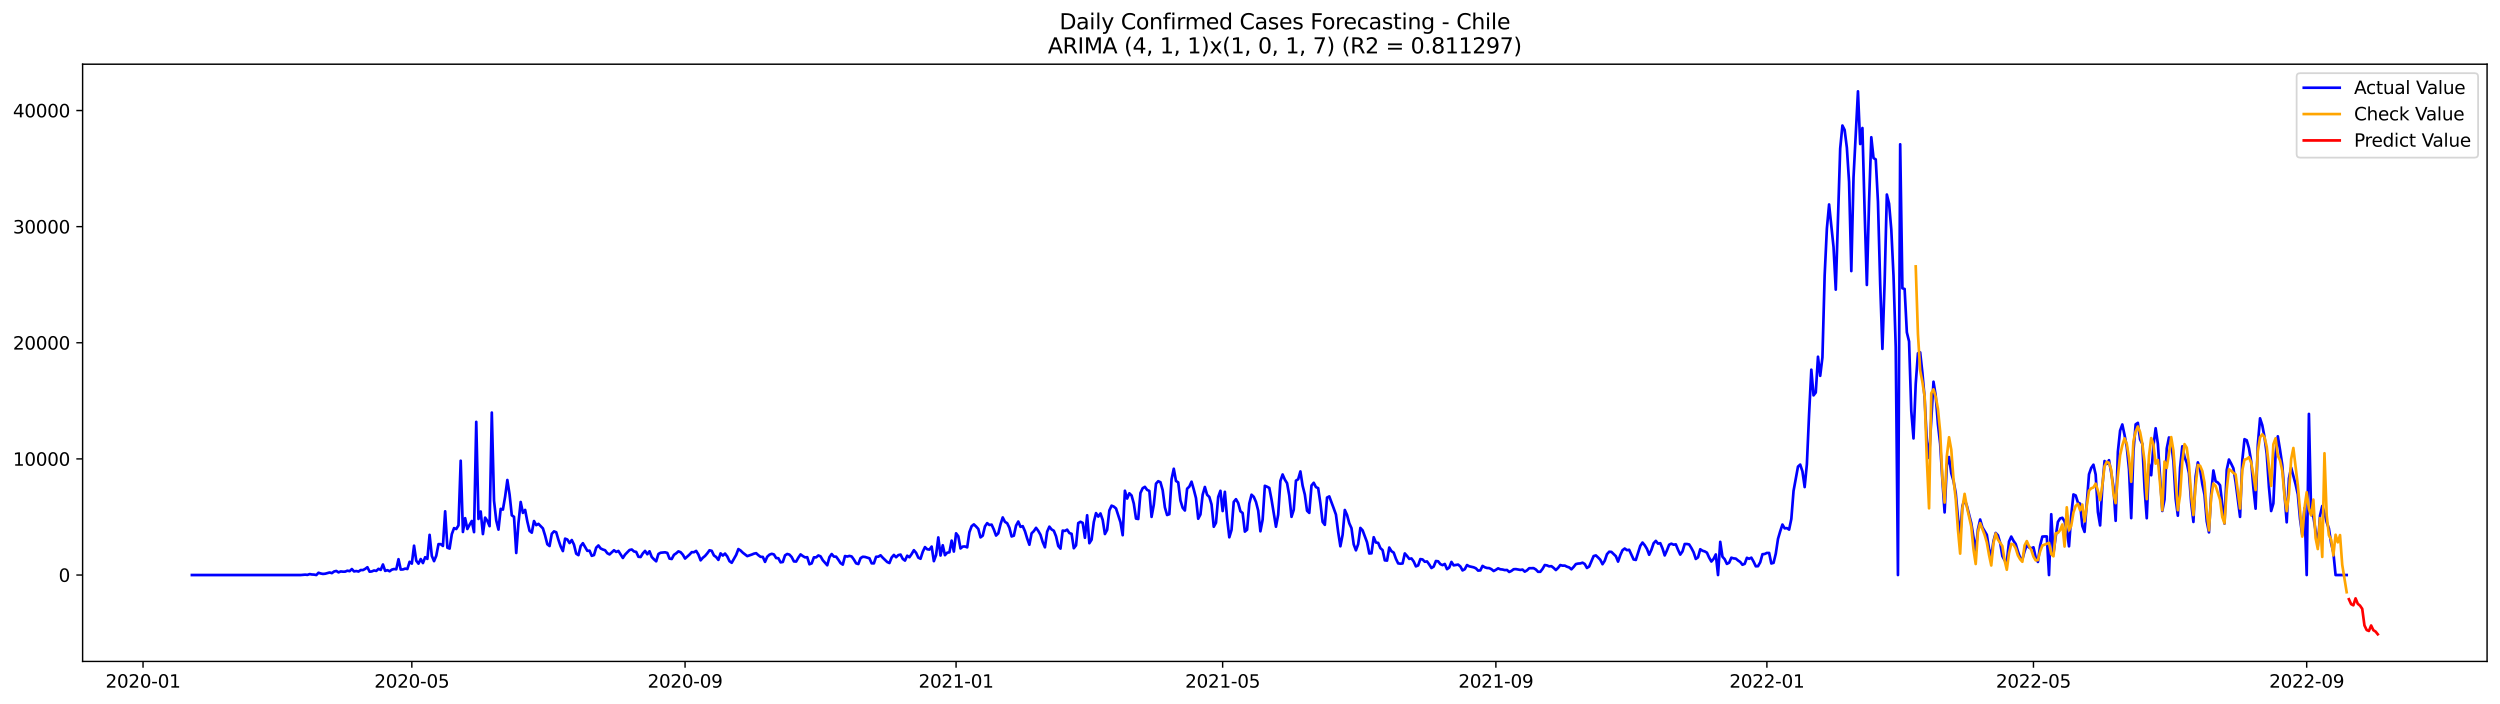 <?xml version="1.0" encoding="utf-8" standalone="no"?>
<!DOCTYPE svg PUBLIC "-//W3C//DTD SVG 1.1//EN"
  "http://www.w3.org/Graphics/SVG/1.1/DTD/svg11.dtd">
<svg xmlns:xlink="http://www.w3.org/1999/xlink" width="1392.412pt" height="392.274pt" viewBox="0 0 1392.412 392.274" xmlns="http://www.w3.org/2000/svg" version="1.1">
 <defs>
  <style type="text/css">*{stroke-linejoin: round; stroke-linecap: butt}</style>
 </defs>
 <g id="figure_1">
  <g id="patch_1">
   <path d="M 0 392.274 
L 1392.412 392.274 
L 1392.412 0 
L 0 0 
z
" style="fill: #ffffff"/>
  </g>
  <g id="axes_1">
   <g id="patch_2">
    <path d="M 46.013 368.396 
L 1385.213 368.396 
L 1385.213 35.755 
L 46.013 35.755 
z
" style="fill: #ffffff"/>
   </g>
   <g id="matplotlib.axis_1">
    <g id="xtick_1">
     <g id="line2d_1">
      <defs>
       <path id="mefc556d047" d="M 0 0 
L 0 3.5 
" style="stroke: #000000; stroke-width: 0.8"/>
      </defs>
      <g>
       <use xlink:href="#mefc556d047" x="79.666" y="368.396" style="stroke: #000000; stroke-width: 0.8"/>
      </g>
     </g>
     <g id="text_1">
      <!-- 2020-01 -->
      <g transform="translate(58.774 382.994)scale(0.1 -0.1)">
       <defs>
        <path id="DejaVuSans-32" d="M 1228 531 
L 3431 531 
L 3431 0 
L 469 0 
L 469 531 
Q 828 903 1448 1529 
Q 2069 2156 2228 2338 
Q 2531 2678 2651 2914 
Q 2772 3150 2772 3378 
Q 2772 3750 2511 3984 
Q 2250 4219 1831 4219 
Q 1534 4219 1204 4116 
Q 875 4013 500 3803 
L 500 4441 
Q 881 4594 1212 4672 
Q 1544 4750 1819 4750 
Q 2544 4750 2975 4387 
Q 3406 4025 3406 3419 
Q 3406 3131 3298 2873 
Q 3191 2616 2906 2266 
Q 2828 2175 2409 1742 
Q 1991 1309 1228 531 
z
" transform="scale(0.016)"/>
        <path id="DejaVuSans-30" d="M 2034 4250 
Q 1547 4250 1301 3770 
Q 1056 3291 1056 2328 
Q 1056 1369 1301 889 
Q 1547 409 2034 409 
Q 2525 409 2770 889 
Q 3016 1369 3016 2328 
Q 3016 3291 2770 3770 
Q 2525 4250 2034 4250 
z
M 2034 4750 
Q 2819 4750 3233 4129 
Q 3647 3509 3647 2328 
Q 3647 1150 3233 529 
Q 2819 -91 2034 -91 
Q 1250 -91 836 529 
Q 422 1150 422 2328 
Q 422 3509 836 4129 
Q 1250 4750 2034 4750 
z
" transform="scale(0.016)"/>
        <path id="DejaVuSans-2d" d="M 313 2009 
L 1997 2009 
L 1997 1497 
L 313 1497 
L 313 2009 
z
" transform="scale(0.016)"/>
        <path id="DejaVuSans-31" d="M 794 531 
L 1825 531 
L 1825 4091 
L 703 3866 
L 703 4441 
L 1819 4666 
L 2450 4666 
L 2450 531 
L 3481 531 
L 3481 0 
L 794 0 
L 794 531 
z
" transform="scale(0.016)"/>
       </defs>
       <use xlink:href="#DejaVuSans-32"/>
       <use xlink:href="#DejaVuSans-30" x="63.623"/>
       <use xlink:href="#DejaVuSans-32" x="127.246"/>
       <use xlink:href="#DejaVuSans-30" x="190.869"/>
       <use xlink:href="#DejaVuSans-2d" x="254.492"/>
       <use xlink:href="#DejaVuSans-30" x="290.576"/>
       <use xlink:href="#DejaVuSans-31" x="354.199"/>
      </g>
     </g>
    </g>
    <g id="xtick_2">
     <g id="line2d_2">
      <g>
       <use xlink:href="#mefc556d047" x="229.373" y="368.396" style="stroke: #000000; stroke-width: 0.8"/>
      </g>
     </g>
     <g id="text_2">
      <!-- 2020-05 -->
      <g transform="translate(208.482 382.994)scale(0.1 -0.1)">
       <defs>
        <path id="DejaVuSans-35" d="M 691 4666 
L 3169 4666 
L 3169 4134 
L 1269 4134 
L 1269 2991 
Q 1406 3038 1543 3061 
Q 1681 3084 1819 3084 
Q 2600 3084 3056 2656 
Q 3513 2228 3513 1497 
Q 3513 744 3044 326 
Q 2575 -91 1722 -91 
Q 1428 -91 1123 -41 
Q 819 9 494 109 
L 494 744 
Q 775 591 1075 516 
Q 1375 441 1709 441 
Q 2250 441 2565 725 
Q 2881 1009 2881 1497 
Q 2881 1984 2565 2268 
Q 2250 2553 1709 2553 
Q 1456 2553 1204 2497 
Q 953 2441 691 2322 
L 691 4666 
z
" transform="scale(0.016)"/>
       </defs>
       <use xlink:href="#DejaVuSans-32"/>
       <use xlink:href="#DejaVuSans-30" x="63.623"/>
       <use xlink:href="#DejaVuSans-32" x="127.246"/>
       <use xlink:href="#DejaVuSans-30" x="190.869"/>
       <use xlink:href="#DejaVuSans-2d" x="254.492"/>
       <use xlink:href="#DejaVuSans-30" x="290.576"/>
       <use xlink:href="#DejaVuSans-35" x="354.199"/>
      </g>
     </g>
    </g>
    <g id="xtick_3">
     <g id="line2d_3">
      <g>
       <use xlink:href="#mefc556d047" x="381.555" y="368.396" style="stroke: #000000; stroke-width: 0.8"/>
      </g>
     </g>
     <g id="text_3">
      <!-- 2020-09 -->
      <g transform="translate(360.663 382.994)scale(0.1 -0.1)">
       <defs>
        <path id="DejaVuSans-39" d="M 703 97 
L 703 672 
Q 941 559 1184 500 
Q 1428 441 1663 441 
Q 2288 441 2617 861 
Q 2947 1281 2994 2138 
Q 2813 1869 2534 1725 
Q 2256 1581 1919 1581 
Q 1219 1581 811 2004 
Q 403 2428 403 3163 
Q 403 3881 828 4315 
Q 1253 4750 1959 4750 
Q 2769 4750 3195 4129 
Q 3622 3509 3622 2328 
Q 3622 1225 3098 567 
Q 2575 -91 1691 -91 
Q 1453 -91 1209 -44 
Q 966 3 703 97 
z
M 1959 2075 
Q 2384 2075 2632 2365 
Q 2881 2656 2881 3163 
Q 2881 3666 2632 3958 
Q 2384 4250 1959 4250 
Q 1534 4250 1286 3958 
Q 1038 3666 1038 3163 
Q 1038 2656 1286 2365 
Q 1534 2075 1959 2075 
z
" transform="scale(0.016)"/>
       </defs>
       <use xlink:href="#DejaVuSans-32"/>
       <use xlink:href="#DejaVuSans-30" x="63.623"/>
       <use xlink:href="#DejaVuSans-32" x="127.246"/>
       <use xlink:href="#DejaVuSans-30" x="190.869"/>
       <use xlink:href="#DejaVuSans-2d" x="254.492"/>
       <use xlink:href="#DejaVuSans-30" x="290.576"/>
       <use xlink:href="#DejaVuSans-39" x="354.199"/>
      </g>
     </g>
    </g>
    <g id="xtick_4">
     <g id="line2d_4">
      <g>
       <use xlink:href="#mefc556d047" x="532.499" y="368.396" style="stroke: #000000; stroke-width: 0.8"/>
      </g>
     </g>
     <g id="text_4">
      <!-- 2021-01 -->
      <g transform="translate(511.608 382.994)scale(0.1 -0.1)">
       <use xlink:href="#DejaVuSans-32"/>
       <use xlink:href="#DejaVuSans-30" x="63.623"/>
       <use xlink:href="#DejaVuSans-32" x="127.246"/>
       <use xlink:href="#DejaVuSans-31" x="190.869"/>
       <use xlink:href="#DejaVuSans-2d" x="254.492"/>
       <use xlink:href="#DejaVuSans-30" x="290.576"/>
       <use xlink:href="#DejaVuSans-31" x="354.199"/>
      </g>
     </g>
    </g>
    <g id="xtick_5">
     <g id="line2d_5">
      <g>
       <use xlink:href="#mefc556d047" x="680.969" y="368.396" style="stroke: #000000; stroke-width: 0.8"/>
      </g>
     </g>
     <g id="text_5">
      <!-- 2021-05 -->
      <g transform="translate(660.078 382.994)scale(0.1 -0.1)">
       <use xlink:href="#DejaVuSans-32"/>
       <use xlink:href="#DejaVuSans-30" x="63.623"/>
       <use xlink:href="#DejaVuSans-32" x="127.246"/>
       <use xlink:href="#DejaVuSans-31" x="190.869"/>
       <use xlink:href="#DejaVuSans-2d" x="254.492"/>
       <use xlink:href="#DejaVuSans-30" x="290.576"/>
       <use xlink:href="#DejaVuSans-35" x="354.199"/>
      </g>
     </g>
    </g>
    <g id="xtick_6">
     <g id="line2d_6">
      <g>
       <use xlink:href="#mefc556d047" x="833.151" y="368.396" style="stroke: #000000; stroke-width: 0.8"/>
      </g>
     </g>
     <g id="text_6">
      <!-- 2021-09 -->
      <g transform="translate(812.26 382.994)scale(0.1 -0.1)">
       <use xlink:href="#DejaVuSans-32"/>
       <use xlink:href="#DejaVuSans-30" x="63.623"/>
       <use xlink:href="#DejaVuSans-32" x="127.246"/>
       <use xlink:href="#DejaVuSans-31" x="190.869"/>
       <use xlink:href="#DejaVuSans-2d" x="254.492"/>
       <use xlink:href="#DejaVuSans-30" x="290.576"/>
       <use xlink:href="#DejaVuSans-39" x="354.199"/>
      </g>
     </g>
    </g>
    <g id="xtick_7">
     <g id="line2d_7">
      <g>
       <use xlink:href="#mefc556d047" x="984.096" y="368.396" style="stroke: #000000; stroke-width: 0.8"/>
      </g>
     </g>
     <g id="text_7">
      <!-- 2022-01 -->
      <g transform="translate(963.204 382.994)scale(0.1 -0.1)">
       <use xlink:href="#DejaVuSans-32"/>
       <use xlink:href="#DejaVuSans-30" x="63.623"/>
       <use xlink:href="#DejaVuSans-32" x="127.246"/>
       <use xlink:href="#DejaVuSans-32" x="190.869"/>
       <use xlink:href="#DejaVuSans-2d" x="254.492"/>
       <use xlink:href="#DejaVuSans-30" x="290.576"/>
       <use xlink:href="#DejaVuSans-31" x="354.199"/>
      </g>
     </g>
    </g>
    <g id="xtick_8">
     <g id="line2d_8">
      <g>
       <use xlink:href="#mefc556d047" x="1132.566" y="368.396" style="stroke: #000000; stroke-width: 0.8"/>
      </g>
     </g>
     <g id="text_8">
      <!-- 2022-05 -->
      <g transform="translate(1111.675 382.994)scale(0.1 -0.1)">
       <use xlink:href="#DejaVuSans-32"/>
       <use xlink:href="#DejaVuSans-30" x="63.623"/>
       <use xlink:href="#DejaVuSans-32" x="127.246"/>
       <use xlink:href="#DejaVuSans-32" x="190.869"/>
       <use xlink:href="#DejaVuSans-2d" x="254.492"/>
       <use xlink:href="#DejaVuSans-30" x="290.576"/>
       <use xlink:href="#DejaVuSans-35" x="354.199"/>
      </g>
     </g>
    </g>
    <g id="xtick_9">
     <g id="line2d_9">
      <g>
       <use xlink:href="#mefc556d047" x="1284.748" y="368.396" style="stroke: #000000; stroke-width: 0.8"/>
      </g>
     </g>
     <g id="text_9">
      <!-- 2022-09 -->
      <g transform="translate(1263.856 382.994)scale(0.1 -0.1)">
       <use xlink:href="#DejaVuSans-32"/>
       <use xlink:href="#DejaVuSans-30" x="63.623"/>
       <use xlink:href="#DejaVuSans-32" x="127.246"/>
       <use xlink:href="#DejaVuSans-32" x="190.869"/>
       <use xlink:href="#DejaVuSans-2d" x="254.492"/>
       <use xlink:href="#DejaVuSans-30" x="290.576"/>
       <use xlink:href="#DejaVuSans-39" x="354.199"/>
      </g>
     </g>
    </g>
   </g>
   <g id="matplotlib.axis_2">
    <g id="ytick_1">
     <g id="line2d_10">
      <defs>
       <path id="m9d0b54589d" d="M 0 0 
L -3.5 0 
" style="stroke: #000000; stroke-width: 0.8"/>
      </defs>
      <g>
       <use xlink:href="#m9d0b54589d" x="46.013" y="320.271" style="stroke: #000000; stroke-width: 0.8"/>
      </g>
     </g>
     <g id="text_10">
      <!-- 0 -->
      <g transform="translate(32.65 324.07)scale(0.1 -0.1)">
       <use xlink:href="#DejaVuSans-30"/>
      </g>
     </g>
    </g>
    <g id="ytick_2">
     <g id="line2d_11">
      <g>
       <use xlink:href="#m9d0b54589d" x="46.013" y="255.592" style="stroke: #000000; stroke-width: 0.8"/>
      </g>
     </g>
     <g id="text_11">
      <!-- 10000 -->
      <g transform="translate(7.2 259.391)scale(0.1 -0.1)">
       <use xlink:href="#DejaVuSans-31"/>
       <use xlink:href="#DejaVuSans-30" x="63.623"/>
       <use xlink:href="#DejaVuSans-30" x="127.246"/>
       <use xlink:href="#DejaVuSans-30" x="190.869"/>
       <use xlink:href="#DejaVuSans-30" x="254.492"/>
      </g>
     </g>
    </g>
    <g id="ytick_3">
     <g id="line2d_12">
      <g>
       <use xlink:href="#m9d0b54589d" x="46.013" y="190.912" style="stroke: #000000; stroke-width: 0.8"/>
      </g>
     </g>
     <g id="text_12">
      <!-- 20000 -->
      <g transform="translate(7.2 194.712)scale(0.1 -0.1)">
       <use xlink:href="#DejaVuSans-32"/>
       <use xlink:href="#DejaVuSans-30" x="63.623"/>
       <use xlink:href="#DejaVuSans-30" x="127.246"/>
       <use xlink:href="#DejaVuSans-30" x="190.869"/>
       <use xlink:href="#DejaVuSans-30" x="254.492"/>
      </g>
     </g>
    </g>
    <g id="ytick_4">
     <g id="line2d_13">
      <g>
       <use xlink:href="#m9d0b54589d" x="46.013" y="126.233" style="stroke: #000000; stroke-width: 0.8"/>
      </g>
     </g>
     <g id="text_13">
      <!-- 30000 -->
      <g transform="translate(7.2 130.032)scale(0.1 -0.1)">
       <defs>
        <path id="DejaVuSans-33" d="M 2597 2516 
Q 3050 2419 3304 2112 
Q 3559 1806 3559 1356 
Q 3559 666 3084 287 
Q 2609 -91 1734 -91 
Q 1441 -91 1130 -33 
Q 819 25 488 141 
L 488 750 
Q 750 597 1062 519 
Q 1375 441 1716 441 
Q 2309 441 2620 675 
Q 2931 909 2931 1356 
Q 2931 1769 2642 2001 
Q 2353 2234 1838 2234 
L 1294 2234 
L 1294 2753 
L 1863 2753 
Q 2328 2753 2575 2939 
Q 2822 3125 2822 3475 
Q 2822 3834 2567 4026 
Q 2313 4219 1838 4219 
Q 1578 4219 1281 4162 
Q 984 4106 628 3988 
L 628 4550 
Q 988 4650 1302 4700 
Q 1616 4750 1894 4750 
Q 2613 4750 3031 4423 
Q 3450 4097 3450 3541 
Q 3450 3153 3228 2886 
Q 3006 2619 2597 2516 
z
" transform="scale(0.016)"/>
       </defs>
       <use xlink:href="#DejaVuSans-33"/>
       <use xlink:href="#DejaVuSans-30" x="63.623"/>
       <use xlink:href="#DejaVuSans-30" x="127.246"/>
       <use xlink:href="#DejaVuSans-30" x="190.869"/>
       <use xlink:href="#DejaVuSans-30" x="254.492"/>
      </g>
     </g>
    </g>
    <g id="ytick_5">
     <g id="line2d_14">
      <g>
       <use xlink:href="#m9d0b54589d" x="46.013" y="61.554" style="stroke: #000000; stroke-width: 0.8"/>
      </g>
     </g>
     <g id="text_14">
      <!-- 40000 -->
      <g transform="translate(7.2 65.353)scale(0.1 -0.1)">
       <defs>
        <path id="DejaVuSans-34" d="M 2419 4116 
L 825 1625 
L 2419 1625 
L 2419 4116 
z
M 2253 4666 
L 3047 4666 
L 3047 1625 
L 3713 1625 
L 3713 1100 
L 3047 1100 
L 3047 0 
L 2419 0 
L 2419 1100 
L 313 1100 
L 313 1709 
L 2253 4666 
z
" transform="scale(0.016)"/>
       </defs>
       <use xlink:href="#DejaVuSans-34"/>
       <use xlink:href="#DejaVuSans-30" x="63.623"/>
       <use xlink:href="#DejaVuSans-30" x="127.246"/>
       <use xlink:href="#DejaVuSans-30" x="190.869"/>
       <use xlink:href="#DejaVuSans-30" x="254.492"/>
      </g>
     </g>
    </g>
   </g>
   <g id="line2d_15">
    <path d="M 106.885 320.271 
L 167.511 320.271 
L 169.985 320.057 
L 171.222 320.187 
L 172.46 319.747 
L 173.697 319.973 
L 174.934 320.032 
L 176.171 320.271 
L 177.409 319.003 
L 178.646 319.424 
L 179.883 319.656 
L 181.12 319.534 
L 183.595 318.848 
L 184.832 319.21 
L 186.069 318.305 
L 187.307 318.007 
L 188.544 318.783 
L 189.781 318.266 
L 191.018 318.402 
L 192.256 318.376 
L 193.493 317.858 
L 194.73 318.117 
L 195.967 316.959 
L 197.205 318.266 
L 198.442 318.046 
L 199.679 318.324 
L 200.916 317.49 
L 202.154 317.516 
L 203.391 316.849 
L 204.628 315.931 
L 205.865 318.421 
L 207.103 318.253 
L 208.34 317.735 
L 209.577 317.968 
L 210.814 316.817 
L 212.052 317.393 
L 213.289 314.404 
L 214.526 317.955 
L 215.763 317.561 
L 217.001 318.169 
L 218.238 317.27 
L 219.475 316.933 
L 220.712 317.076 
L 221.95 311.455 
L 223.187 317.212 
L 224.424 317.153 
L 225.661 316.701 
L 226.899 316.908 
L 228.136 312.91 
L 229.373 313.9 
L 230.61 303.933 
L 231.848 312.328 
L 233.085 313.932 
L 234.322 311.39 
L 235.559 313.596 
L 236.797 310.356 
L 238.034 311.274 
L 239.271 297.905 
L 240.508 309.618 
L 241.746 312.529 
L 242.983 309.547 
L 244.22 303.066 
L 245.457 303.073 
L 246.695 304.088 
L 247.932 284.794 
L 249.169 305.052 
L 250.406 305.537 
L 251.644 297.504 
L 252.881 294.153 
L 254.118 294.632 
L 255.355 292.614 
L 256.593 256.614 
L 257.83 296.281 
L 259.067 288.61 
L 260.304 294.632 
L 261.542 292.278 
L 262.779 290.169 
L 264.016 296.372 
L 265.253 234.972 
L 266.491 289.031 
L 267.728 284.891 
L 268.965 297.452 
L 270.202 288.306 
L 271.44 290.105 
L 272.677 293.06 
L 273.914 229.785 
L 275.151 278.844 
L 276.389 289.898 
L 277.626 294.962 
L 278.863 283.423 
L 280.1 283.818 
L 281.338 276.587 
L 282.575 267.35 
L 283.812 275.396 
L 285.049 287.006 
L 286.287 287.847 
L 287.524 307.982 
L 288.761 291.327 
L 289.998 279.588 
L 291.236 285.635 
L 292.473 284.005 
L 293.71 290.467 
L 294.947 295.667 
L 296.185 296.669 
L 297.422 290.208 
L 298.659 292.485 
L 299.896 291.773 
L 302.371 294.289 
L 303.608 298.319 
L 304.845 303.131 
L 306.083 304.114 
L 307.32 297.323 
L 308.557 295.964 
L 309.794 296.437 
L 311.032 300.705 
L 312.269 304.347 
L 313.506 306.921 
L 314.743 300.007 
L 315.981 300.492 
L 317.218 302.452 
L 318.455 300.79 
L 319.692 303.351 
L 320.93 308.396 
L 322.167 309.198 
L 323.404 304.146 
L 324.641 302.542 
L 327.116 306.792 
L 328.353 306.695 
L 329.59 309.573 
L 330.828 309.153 
L 332.065 305.026 
L 333.302 303.81 
L 334.539 305.472 
L 335.777 306.054 
L 337.014 306.475 
L 338.251 308.131 
L 339.488 308.79 
L 341.963 306.488 
L 343.2 307.393 
L 344.437 306.863 
L 346.912 310.77 
L 348.149 308.881 
L 350.624 306.339 
L 351.861 306.054 
L 353.098 307.122 
L 354.335 307.413 
L 355.573 310.103 
L 356.81 310.233 
L 358.047 308.202 
L 359.284 306.837 
L 360.522 308.687 
L 361.759 307.05 
L 362.996 310.207 
L 364.233 311.52 
L 365.471 312.626 
L 366.708 308.551 
L 367.945 307.852 
L 370.42 307.613 
L 371.657 307.962 
L 372.894 311.106 
L 374.131 311.345 
L 375.369 309.036 
L 376.606 308.176 
L 377.843 307.096 
L 379.08 307.561 
L 380.318 308.939 
L 381.555 311.093 
L 384.029 308.874 
L 385.267 307.542 
L 386.504 307.561 
L 387.741 306.843 
L 388.978 308.861 
L 390.216 312.076 
L 391.453 310.66 
L 392.69 309.651 
L 393.927 308.202 
L 395.165 306.488 
L 396.402 306.805 
L 397.639 309.372 
L 398.876 310.246 
L 400.114 311.837 
L 401.351 308.221 
L 402.588 309.424 
L 403.825 308.325 
L 405.063 309.922 
L 406.3 312.548 
L 407.537 313.447 
L 410.012 309.075 
L 411.249 305.822 
L 412.486 306.617 
L 413.723 307.84 
L 416.198 309.735 
L 418.672 308.894 
L 419.91 308.37 
L 421.147 308.105 
L 422.384 309.224 
L 423.621 310.136 
L 424.859 310.181 
L 426.096 312.936 
L 427.333 310.077 
L 428.57 308.933 
L 429.808 308.46 
L 431.045 308.784 
L 432.282 310.821 
L 433.519 310.905 
L 434.757 313.208 
L 435.994 313.001 
L 437.231 309.314 
L 438.468 308.545 
L 439.706 308.907 
L 440.943 310.278 
L 442.18 312.684 
L 443.417 312.775 
L 444.655 310.608 
L 445.892 308.79 
L 447.129 309.689 
L 448.366 310.433 
L 449.604 310.343 
L 450.841 314.275 
L 452.078 313.771 
L 453.315 310.44 
L 454.553 310.433 
L 455.79 309.372 
L 457.027 309.87 
L 458.264 312.018 
L 460.739 314.838 
L 461.976 310.31 
L 463.213 308.577 
L 464.451 310.006 
L 465.688 310.045 
L 466.925 311.727 
L 468.162 313.622 
L 469.4 314.469 
L 470.637 309.702 
L 471.874 309.974 
L 473.111 309.625 
L 474.349 309.942 
L 475.586 311.662 
L 476.823 313.764 
L 478.06 314.139 
L 479.298 310.867 
L 480.535 310.097 
L 481.772 310.194 
L 484.247 310.957 
L 485.484 313.758 
L 486.721 313.771 
L 487.958 310.116 
L 489.196 310.045 
L 490.433 309.288 
L 491.67 310.64 
L 494.145 313.02 
L 495.382 313.583 
L 496.619 310.517 
L 497.856 309.088 
L 499.094 310.356 
L 500.331 309.185 
L 501.568 308.887 
L 502.805 311.268 
L 504.043 312.225 
L 505.28 309.521 
L 506.517 310.349 
L 507.754 308.583 
L 508.992 306.442 
L 510.229 307.911 
L 511.466 310.575 
L 512.703 311.203 
L 513.941 307.329 
L 515.178 304.728 
L 516.415 305.912 
L 517.652 306.1 
L 518.89 304.444 
L 520.127 312.535 
L 521.364 309.114 
L 522.601 299.328 
L 523.839 309.411 
L 525.076 303.694 
L 526.313 309.204 
L 527.55 307.833 
L 528.788 307.607 
L 530.025 301.1 
L 531.262 307.186 
L 532.499 297.045 
L 533.737 298.681 
L 534.974 305.466 
L 536.211 304.424 
L 537.448 304.36 
L 538.686 304.864 
L 539.923 296.385 
L 541.16 293.073 
L 542.397 292.064 
L 543.635 293.229 
L 544.872 294.6 
L 546.109 299.295 
L 547.346 298.345 
L 548.584 293.19 
L 549.821 291.372 
L 551.058 292.375 
L 552.295 292.207 
L 553.533 294.93 
L 554.77 298.274 
L 556.007 297.058 
L 557.244 292.025 
L 558.482 288.196 
L 559.719 290.641 
L 560.956 291.405 
L 562.193 293.959 
L 563.431 298.784 
L 564.668 298.358 
L 565.905 292.75 
L 567.142 290.48 
L 568.38 293.423 
L 569.617 293.047 
L 570.854 295.829 
L 572.091 299.916 
L 573.329 303.39 
L 574.566 297.038 
L 575.803 295.809 
L 577.04 293.992 
L 578.278 295.667 
L 579.515 297.866 
L 580.752 301.908 
L 581.989 304.832 
L 583.227 296.139 
L 584.464 293.338 
L 585.701 294.884 
L 586.938 295.609 
L 588.176 298.72 
L 589.413 304.114 
L 590.65 305.556 
L 591.887 295.512 
L 593.125 295.712 
L 594.362 295.007 
L 595.599 296.889 
L 596.836 297.316 
L 598.074 305.343 
L 599.311 303.745 
L 600.548 291.346 
L 601.785 290.615 
L 603.023 291.236 
L 604.26 299.528 
L 605.497 286.993 
L 606.734 302.536 
L 607.972 300.608 
L 609.209 290.732 
L 610.446 285.79 
L 611.683 287.718 
L 612.921 285.978 
L 614.158 289.561 
L 615.395 297.433 
L 616.632 295.143 
L 617.87 284.29 
L 619.107 281.638 
L 620.344 282.149 
L 621.581 283.203 
L 624.056 290.835 
L 625.293 298.086 
L 626.53 273.333 
L 627.768 277.686 
L 629.005 274.763 
L 630.242 275.966 
L 631.479 280.461 
L 632.717 288.811 
L 633.954 289.063 
L 635.191 274.607 
L 636.428 271.904 
L 637.666 271.166 
L 638.903 272.861 
L 640.14 273.437 
L 641.377 287.88 
L 642.615 281.166 
L 643.852 269.381 
L 645.089 268.017 
L 646.326 268.573 
L 647.564 273.01 
L 648.801 282.582 
L 650.038 286.845 
L 651.275 286.366 
L 652.513 266.923 
L 653.75 261.083 
L 654.987 267.874 
L 656.224 268.676 
L 657.462 278.74 
L 658.699 282.822 
L 659.936 284.329 
L 661.173 272.208 
L 662.411 271.031 
L 663.648 268.288 
L 664.885 272.602 
L 666.122 277.44 
L 667.36 288.908 
L 668.597 286.547 
L 669.834 275.532 
L 671.071 271.231 
L 672.309 275.584 
L 673.546 276.774 
L 674.783 280.959 
L 676.02 293.377 
L 677.258 291.172 
L 678.495 276.806 
L 679.732 273.353 
L 680.969 284.633 
L 682.207 273.928 
L 683.444 288.61 
L 684.681 299.257 
L 685.918 295.143 
L 687.156 279.529 
L 688.393 278.035 
L 689.63 280.183 
L 690.867 284.743 
L 692.105 285.739 
L 693.342 296.094 
L 694.579 295.033 
L 695.816 280.474 
L 697.054 275.545 
L 698.291 276.703 
L 699.528 279.549 
L 700.765 284.387 
L 702.003 295.913 
L 703.24 289.438 
L 704.477 270.584 
L 705.714 271.102 
L 706.952 271.761 
L 708.189 278.197 
L 710.663 293.364 
L 711.901 286.657 
L 713.138 267.848 
L 714.375 264.272 
L 715.612 267.13 
L 716.85 269.11 
L 718.087 276.037 
L 719.324 287.86 
L 720.562 283.947 
L 721.799 267.7 
L 723.036 266.943 
L 724.273 262.577 
L 725.511 270.533 
L 726.748 275.461 
L 727.985 284.484 
L 729.222 285.661 
L 730.46 270.41 
L 731.697 268.903 
L 732.934 271.289 
L 734.171 271.884 
L 735.409 280.234 
L 736.646 290.674 
L 737.883 292.317 
L 739.12 277.13 
L 740.358 276.483 
L 742.832 283.126 
L 744.069 286.605 
L 745.307 296.275 
L 746.544 304.256 
L 747.781 297.872 
L 749.018 284.057 
L 750.256 286.825 
L 751.493 291.418 
L 752.73 294.179 
L 753.967 303.215 
L 755.205 306.507 
L 756.442 303.099 
L 757.679 294.037 
L 758.916 295.382 
L 761.391 302.005 
L 762.628 308.26 
L 763.865 308.169 
L 765.103 299.218 
L 766.34 302.161 
L 767.577 302.361 
L 768.814 305.278 
L 770.052 306.397 
L 771.289 312.095 
L 772.526 312.231 
L 773.763 304.968 
L 775.001 306.992 
L 776.238 307.775 
L 777.475 311.229 
L 778.712 313.777 
L 779.95 313.965 
L 781.187 313.829 
L 782.424 308.247 
L 783.661 309.631 
L 784.899 311.274 
L 786.136 311.035 
L 787.373 312.716 
L 788.61 315.452 
L 789.848 314.922 
L 791.085 311.403 
L 792.322 311.597 
L 793.559 312.885 
L 794.797 312.697 
L 796.034 314.385 
L 797.271 316.358 
L 798.508 315.575 
L 799.746 312.471 
L 800.983 312.626 
L 802.22 314.204 
L 803.457 314.747 
L 804.695 314.107 
L 805.932 316.992 
L 807.169 316.106 
L 808.406 312.975 
L 809.644 314.883 
L 812.118 314.456 
L 813.355 315.485 
L 814.593 317.697 
L 815.83 317.03 
L 817.067 314.721 
L 818.304 315.407 
L 820.779 315.983 
L 822.016 316.532 
L 823.253 317.813 
L 824.491 317.69 
L 825.728 315.194 
L 826.965 315.944 
L 828.202 316.345 
L 829.44 316.422 
L 830.677 317.03 
L 831.914 318.039 
L 833.151 317.373 
L 834.389 316.552 
L 835.626 317.076 
L 836.863 317.205 
L 838.1 317.522 
L 839.338 317.457 
L 840.575 318.557 
L 841.812 317.975 
L 843.049 317.037 
L 844.287 316.972 
L 846.761 317.419 
L 847.998 317.237 
L 849.236 318.382 
L 850.473 317.677 
L 851.71 316.474 
L 854.185 316.448 
L 855.422 317.199 
L 856.659 318.479 
L 857.896 318.46 
L 859.134 316.882 
L 860.371 314.715 
L 861.608 314.909 
L 862.845 315.439 
L 864.083 315.323 
L 865.32 316.3 
L 866.557 317.483 
L 867.794 316.319 
L 869.032 314.721 
L 870.269 315.051 
L 871.506 315.012 
L 872.743 315.627 
L 873.981 316.041 
L 875.218 317.082 
L 876.455 315.776 
L 877.692 314.178 
L 878.93 313.894 
L 880.167 313.816 
L 881.404 313.396 
L 882.641 314.126 
L 883.879 316.332 
L 885.116 315.53 
L 887.59 309.722 
L 888.828 309.347 
L 890.065 310.478 
L 891.302 311.766 
L 892.539 314.236 
L 893.777 312.328 
L 895.014 308.674 
L 896.251 307.309 
L 897.488 307.374 
L 899.963 309.773 
L 901.2 312.788 
L 902.437 309.211 
L 903.675 306.455 
L 904.912 305.518 
L 906.149 306.417 
L 907.386 306.229 
L 909.861 311.597 
L 911.098 311.863 
L 913.573 304.036 
L 914.81 302.187 
L 916.047 303.668 
L 917.284 305.699 
L 918.522 308.978 
L 919.759 306.274 
L 920.996 302.594 
L 922.233 301.255 
L 923.471 302.788 
L 924.708 302.523 
L 925.945 305.427 
L 927.182 309.347 
L 928.42 306.559 
L 929.657 303.383 
L 930.894 302.82 
L 932.131 303.383 
L 933.369 303.189 
L 934.606 306.248 
L 935.843 308.887 
L 937.08 307.115 
L 938.318 303.002 
L 939.555 302.976 
L 940.792 303.234 
L 942.029 305.214 
L 943.267 307.594 
L 944.504 311.306 
L 945.741 310.42 
L 946.978 305.919 
L 948.216 306.746 
L 949.453 307.102 
L 950.69 307.807 
L 951.927 310.563 
L 953.165 312.742 
L 954.402 311.3 
L 955.639 308.816 
L 956.876 320.271 
L 958.114 301.792 
L 959.351 310.071 
L 960.588 311.468 
L 961.825 314.068 
L 963.063 313.415 
L 964.3 310.621 
L 965.537 311.002 
L 966.774 311.119 
L 968.012 312.173 
L 969.249 312.988 
L 970.486 314.553 
L 971.723 314.036 
L 972.961 310.685 
L 974.198 311.222 
L 975.435 310.608 
L 976.672 312.8 
L 977.91 315.401 
L 979.147 315.342 
L 980.384 313.182 
L 981.621 308.687 
L 982.859 308.551 
L 984.096 307.956 
L 985.333 307.956 
L 986.57 313.835 
L 987.808 313.473 
L 989.045 308.37 
L 990.282 300.143 
L 991.519 295.88 
L 992.757 292.161 
L 993.994 294.27 
L 995.231 294.134 
L 996.468 294.968 
L 997.706 289.044 
L 998.943 273.398 
L 1001.417 259.88 
L 1002.655 258.767 
L 1003.892 262.512 
L 1005.129 271.276 
L 1006.366 258.554 
L 1007.604 230.593 
L 1008.841 205.905 
L 1010.078 220.206 
L 1011.315 218.608 
L 1012.553 198.693 
L 1013.79 209.307 
L 1015.027 199.088 
L 1016.264 153.45 
L 1017.502 127.339 
L 1018.739 113.886 
L 1021.213 137.61 
L 1022.451 161.309 
L 1024.925 82.711 
L 1026.162 69.917 
L 1027.4 72.407 
L 1028.637 82.258 
L 1029.874 101.403 
L 1031.111 150.986 
L 1032.349 98.725 
L 1034.823 50.876 
L 1036.06 80.214 
L 1037.298 71.301 
L 1038.535 117.916 
L 1039.772 158.709 
L 1041.009 112.25 
L 1042.247 76.443 
L 1043.484 88.034 
L 1044.721 88.797 
L 1045.958 112.418 
L 1047.196 158.101 
L 1048.433 194.302 
L 1049.67 157.279 
L 1050.907 108.356 
L 1052.145 113.44 
L 1053.382 127.805 
L 1054.619 153.593 
L 1055.856 193.377 
L 1057.094 320.271 
L 1058.331 80.369 
L 1059.568 160.565 
L 1060.805 160.953 
L 1062.043 185.085 
L 1063.28 190.182 
L 1064.517 228.983 
L 1065.754 244.182 
L 1066.992 213.764 
L 1068.229 196.753 
L 1069.466 196.268 
L 1070.703 207.639 
L 1071.941 221.499 
L 1073.178 245.922 
L 1074.415 255.061 
L 1076.89 212.612 
L 1078.127 220.374 
L 1079.364 236.337 
L 1080.601 247.203 
L 1081.839 267.447 
L 1083.076 285.376 
L 1084.313 259.156 
L 1085.55 254.57 
L 1086.788 263.605 
L 1088.025 267.816 
L 1089.262 274.504 
L 1090.499 288.151 
L 1091.737 298.028 
L 1092.974 281.942 
L 1094.211 278.158 
L 1095.448 281.606 
L 1097.923 291.308 
L 1100.397 307.018 
L 1101.635 294.871 
L 1102.872 289.348 
L 1104.109 293.668 
L 1106.584 297.866 
L 1107.821 305.582 
L 1109.058 310.006 
L 1110.295 301.372 
L 1111.533 296.844 
L 1112.77 298.131 
L 1114.007 302.284 
L 1115.244 309.715 
L 1116.482 312.05 
L 1117.719 313.027 
L 1118.956 301.611 
L 1120.193 298.869 
L 1121.431 301.197 
L 1122.668 302.995 
L 1123.905 307.141 
L 1125.142 310.673 
L 1126.38 311.539 
L 1127.617 306.973 
L 1128.854 303.629 
L 1130.091 304.897 
L 1131.329 305.408 
L 1132.566 304.845 
L 1133.803 310.537 
L 1135.04 312.969 
L 1136.278 303.888 
L 1137.515 298.869 
L 1138.752 298.765 
L 1139.989 298.784 
L 1141.227 320.271 
L 1142.464 286.411 
L 1143.701 308.286 
L 1144.938 298.959 
L 1146.176 290.68 
L 1147.413 288.766 
L 1148.65 288.397 
L 1149.887 290.35 
L 1151.125 295.589 
L 1152.362 304.263 
L 1153.599 287.045 
L 1154.836 275.39 
L 1156.074 275.953 
L 1157.311 279.833 
L 1158.548 280.538 
L 1159.785 292.944 
L 1161.023 296.243 
L 1163.497 264.168 
L 1164.734 260.617 
L 1165.972 258.826 
L 1167.209 264.285 
L 1168.446 285.176 
L 1169.683 292.627 
L 1170.921 271.244 
L 1172.158 256.801 
L 1173.395 258.36 
L 1174.632 256.303 
L 1175.87 263.204 
L 1177.107 271.108 
L 1178.344 290.059 
L 1179.581 251.595 
L 1180.819 239.836 
L 1182.056 236.421 
L 1183.293 242.261 
L 1184.53 248.872 
L 1185.768 261.348 
L 1187.005 288.572 
L 1188.242 251.4 
L 1189.479 236.35 
L 1190.717 235.515 
L 1191.954 244.739 
L 1193.191 247.177 
L 1194.428 271.833 
L 1195.666 288.63 
L 1196.903 258.528 
L 1198.14 264.686 
L 1199.377 248.296 
L 1200.615 238.536 
L 1201.852 247.099 
L 1204.326 284.587 
L 1205.564 278.191 
L 1206.801 249.796 
L 1208.038 243.658 
L 1209.275 246.763 
L 1210.513 256.924 
L 1211.75 277.777 
L 1212.987 287.207 
L 1214.224 260.559 
L 1215.462 248.593 
L 1216.699 254.395 
L 1217.936 257.823 
L 1219.173 263.515 
L 1220.411 280.073 
L 1221.648 290.693 
L 1222.885 265.332 
L 1224.122 257.545 
L 1225.36 261.329 
L 1226.597 269.621 
L 1227.834 275.513 
L 1229.071 290.35 
L 1230.309 296.508 
L 1231.546 274.847 
L 1232.783 262.04 
L 1234.02 268.036 
L 1235.258 268.767 
L 1236.495 270.274 
L 1238.969 291.599 
L 1240.207 261.775 
L 1241.444 255.947 
L 1242.681 258.231 
L 1243.918 260.844 
L 1245.156 268.547 
L 1247.63 287.88 
L 1248.867 256.497 
L 1250.105 244.616 
L 1251.342 245.224 
L 1252.579 249.589 
L 1253.816 256.814 
L 1255.054 271.736 
L 1256.291 283.313 
L 1257.528 247.552 
L 1258.765 232.993 
L 1260.003 236.783 
L 1261.24 243.38 
L 1262.477 252.733 
L 1263.714 271.225 
L 1264.952 284.613 
L 1266.189 280.403 
L 1267.426 252.584 
L 1268.663 243.031 
L 1269.901 250.605 
L 1271.138 258.91 
L 1273.612 290.9 
L 1274.85 266.51 
L 1276.087 260.449 
L 1278.562 269.763 
L 1279.799 275.312 
L 1281.036 289.102 
L 1282.273 297.95 
L 1283.511 283.093 
L 1284.748 320.271 
L 1285.985 230.541 
L 1287.222 286.392 
L 1288.46 287.744 
L 1289.697 295.576 
L 1290.934 304.243 
L 1292.171 287.129 
L 1293.409 281.819 
L 1294.646 285.823 
L 1295.883 290.855 
L 1297.12 294.36 
L 1298.358 302.542 
L 1299.595 307.678 
L 1300.832 320.271 
L 1307.018 320.271 
L 1307.018 320.271 
" clip-path="url(#p8b462a66f0)" style="fill: none; stroke: #0000ff; stroke-width: 1.5; stroke-linecap: square"/>
   </g>
   <g id="line2d_16">
    <path d="M 1066.992 148.38 
L 1068.229 186.095 
L 1069.466 206.29 
L 1070.703 212.747 
L 1071.941 220.726 
L 1073.178 255.907 
L 1074.415 283.103 
L 1075.652 218.991 
L 1076.89 216.838 
L 1078.127 221.045 
L 1079.364 227.687 
L 1080.601 240.497 
L 1081.839 266.439 
L 1083.076 279.915 
L 1084.313 254.126 
L 1085.55 243.526 
L 1086.788 250.45 
L 1088.025 266.781 
L 1089.262 277.853 
L 1090.499 294.981 
L 1091.737 308.337 
L 1092.974 283.151 
L 1094.211 275.073 
L 1095.448 282.172 
L 1097.923 293.27 
L 1099.16 305.947 
L 1100.397 314.12 
L 1101.635 296.315 
L 1102.872 291.367 
L 1105.346 297.832 
L 1106.584 302.089 
L 1107.821 309.07 
L 1109.058 314.939 
L 1110.295 302.555 
L 1111.533 297.152 
L 1112.77 300.553 
L 1114.007 302.259 
L 1115.244 304.154 
L 1116.482 312.02 
L 1117.719 317.315 
L 1118.956 308.067 
L 1120.193 302.906 
L 1121.431 303.227 
L 1122.668 305.347 
L 1123.905 309.363 
L 1125.142 311.51 
L 1126.38 312.882 
L 1127.617 303.782 
L 1128.854 301.378 
L 1130.091 304.192 
L 1131.329 306.218 
L 1132.566 310.01 
L 1133.803 312.104 
L 1135.04 311.956 
L 1136.278 307.199 
L 1137.515 303.864 
L 1141.227 302.345 
L 1142.464 308.641 
L 1143.701 309.836 
L 1144.938 297.016 
L 1146.176 296.833 
L 1147.413 295.27 
L 1148.65 292.124 
L 1149.887 304.396 
L 1151.125 282.563 
L 1152.362 295.395 
L 1153.599 292.884 
L 1154.836 285.488 
L 1156.074 281.788 
L 1157.311 280.634 
L 1158.548 284.205 
L 1159.785 281.049 
L 1161.023 290.425 
L 1163.497 273.28 
L 1164.734 271.965 
L 1165.972 271.499 
L 1167.209 269.408 
L 1168.446 273.248 
L 1169.683 278.557 
L 1170.921 270.311 
L 1172.158 259.683 
L 1173.395 257.218 
L 1174.632 257.762 
L 1175.87 261.626 
L 1177.107 275.02 
L 1178.344 280.218 
L 1179.581 265.198 
L 1180.819 253.562 
L 1182.056 248.097 
L 1183.293 244.156 
L 1184.53 247.194 
L 1185.768 254.932 
L 1187.005 268.3 
L 1188.242 245.81 
L 1189.479 240.355 
L 1190.717 237.545 
L 1191.954 240.693 
L 1193.191 247.154 
L 1194.428 256.873 
L 1195.666 277.989 
L 1196.903 253.885 
L 1198.14 243.987 
L 1199.377 247.448 
L 1200.615 258.232 
L 1201.852 256.192 
L 1203.089 269.514 
L 1204.326 284.203 
L 1205.564 257.072 
L 1206.801 260.602 
L 1208.038 252.618 
L 1209.275 243.454 
L 1210.513 250.955 
L 1212.987 284.165 
L 1214.224 275.855 
L 1215.462 257.101 
L 1216.699 247.379 
L 1217.936 249.374 
L 1219.173 258.848 
L 1220.411 275.808 
L 1221.648 286.893 
L 1222.885 270.505 
L 1224.122 258.983 
L 1225.36 259.415 
L 1226.597 262.319 
L 1227.834 268.895 
L 1229.071 284.912 
L 1230.309 295.379 
L 1231.546 276.833 
L 1232.783 269.288 
L 1234.02 270.651 
L 1236.495 278.332 
L 1237.732 287.975 
L 1238.969 291.485 
L 1240.207 272.701 
L 1241.444 261.347 
L 1242.681 262.159 
L 1243.918 263.406 
L 1245.156 264.25 
L 1247.63 283.219 
L 1248.867 261.991 
L 1250.105 256.024 
L 1251.342 255.634 
L 1252.579 254.671 
L 1253.816 257.601 
L 1255.054 264.518 
L 1256.291 272.926 
L 1257.528 251.427 
L 1258.765 243.616 
L 1260.003 241.907 
L 1261.24 243.512 
L 1262.477 248.769 
L 1264.952 270.623 
L 1266.189 247.435 
L 1267.426 244.125 
L 1268.663 253.739 
L 1269.901 256.402 
L 1271.138 262.211 
L 1272.375 276.22 
L 1273.612 284.676 
L 1274.85 275.363 
L 1276.087 255.708 
L 1277.324 249.521 
L 1279.799 270.216 
L 1282.273 298.854 
L 1283.511 283.035 
L 1284.748 274.157 
L 1285.985 283.53 
L 1287.222 287.057 
L 1288.46 278.242 
L 1289.697 299.651 
L 1290.934 305.79 
L 1292.171 288.595 
L 1293.409 310.178 
L 1294.646 252.46 
L 1295.883 287.103 
L 1297.12 298.082 
L 1298.358 300.542 
L 1299.595 309.337 
L 1300.832 297.85 
L 1302.069 302.051 
L 1303.307 298.038 
L 1304.544 314.608 
L 1307.018 329.84 
L 1307.018 329.84 
" clip-path="url(#p8b462a66f0)" style="fill: none; stroke: #ffa500; stroke-width: 1.5; stroke-linecap: square"/>
   </g>
   <g id="line2d_17">
    <path d="M 1308.256 333.741 
L 1309.493 336.483 
L 1310.73 337.125 
L 1311.967 333.284 
L 1313.205 336.282 
L 1314.442 337.297 
L 1315.679 339.102 
L 1316.916 348.335 
L 1318.154 350.902 
L 1319.391 351.416 
L 1320.628 348.386 
L 1321.865 350.971 
L 1323.103 351.748 
L 1324.34 353.276 
" clip-path="url(#p8b462a66f0)" style="fill: none; stroke: #ff0000; stroke-width: 1.5; stroke-linecap: square"/>
   </g>
   <g id="patch_3">
    <path d="M 46.013 368.396 
L 46.013 35.755 
" style="fill: none; stroke: #000000; stroke-width: 0.8; stroke-linejoin: miter; stroke-linecap: square"/>
   </g>
   <g id="patch_4">
    <path d="M 1385.213 368.396 
L 1385.213 35.755 
" style="fill: none; stroke: #000000; stroke-width: 0.8; stroke-linejoin: miter; stroke-linecap: square"/>
   </g>
   <g id="patch_5">
    <path d="M 46.013 368.396 
L 1385.213 368.396 
" style="fill: none; stroke: #000000; stroke-width: 0.8; stroke-linejoin: miter; stroke-linecap: square"/>
   </g>
   <g id="patch_6">
    <path d="M 46.013 35.755 
L 1385.213 35.755 
" style="fill: none; stroke: #000000; stroke-width: 0.8; stroke-linejoin: miter; stroke-linecap: square"/>
   </g>
   <g id="text_15">
    <!-- Daily Confirmed Cases Forecasting - Chile -->
    <g transform="translate(590.094 16.318)scale(0.12 -0.12)">
     <defs>
      <path id="DejaVuSans-44" d="M 1259 4147 
L 1259 519 
L 2022 519 
Q 2988 519 3436 956 
Q 3884 1394 3884 2338 
Q 3884 3275 3436 3711 
Q 2988 4147 2022 4147 
L 1259 4147 
z
M 628 4666 
L 1925 4666 
Q 3281 4666 3915 4102 
Q 4550 3538 4550 2338 
Q 4550 1131 3912 565 
Q 3275 0 1925 0 
L 628 0 
L 628 4666 
z
" transform="scale(0.016)"/>
      <path id="DejaVuSans-61" d="M 2194 1759 
Q 1497 1759 1228 1600 
Q 959 1441 959 1056 
Q 959 750 1161 570 
Q 1363 391 1709 391 
Q 2188 391 2477 730 
Q 2766 1069 2766 1631 
L 2766 1759 
L 2194 1759 
z
M 3341 1997 
L 3341 0 
L 2766 0 
L 2766 531 
Q 2569 213 2275 61 
Q 1981 -91 1556 -91 
Q 1019 -91 701 211 
Q 384 513 384 1019 
Q 384 1609 779 1909 
Q 1175 2209 1959 2209 
L 2766 2209 
L 2766 2266 
Q 2766 2663 2505 2880 
Q 2244 3097 1772 3097 
Q 1472 3097 1187 3025 
Q 903 2953 641 2809 
L 641 3341 
Q 956 3463 1253 3523 
Q 1550 3584 1831 3584 
Q 2591 3584 2966 3190 
Q 3341 2797 3341 1997 
z
" transform="scale(0.016)"/>
      <path id="DejaVuSans-69" d="M 603 3500 
L 1178 3500 
L 1178 0 
L 603 0 
L 603 3500 
z
M 603 4863 
L 1178 4863 
L 1178 4134 
L 603 4134 
L 603 4863 
z
" transform="scale(0.016)"/>
      <path id="DejaVuSans-6c" d="M 603 4863 
L 1178 4863 
L 1178 0 
L 603 0 
L 603 4863 
z
" transform="scale(0.016)"/>
      <path id="DejaVuSans-79" d="M 2059 -325 
Q 1816 -950 1584 -1140 
Q 1353 -1331 966 -1331 
L 506 -1331 
L 506 -850 
L 844 -850 
Q 1081 -850 1212 -737 
Q 1344 -625 1503 -206 
L 1606 56 
L 191 3500 
L 800 3500 
L 1894 763 
L 2988 3500 
L 3597 3500 
L 2059 -325 
z
" transform="scale(0.016)"/>
      <path id="DejaVuSans-20" transform="scale(0.016)"/>
      <path id="DejaVuSans-43" d="M 4122 4306 
L 4122 3641 
Q 3803 3938 3442 4084 
Q 3081 4231 2675 4231 
Q 1875 4231 1450 3742 
Q 1025 3253 1025 2328 
Q 1025 1406 1450 917 
Q 1875 428 2675 428 
Q 3081 428 3442 575 
Q 3803 722 4122 1019 
L 4122 359 
Q 3791 134 3420 21 
Q 3050 -91 2638 -91 
Q 1578 -91 968 557 
Q 359 1206 359 2328 
Q 359 3453 968 4101 
Q 1578 4750 2638 4750 
Q 3056 4750 3426 4639 
Q 3797 4528 4122 4306 
z
" transform="scale(0.016)"/>
      <path id="DejaVuSans-6f" d="M 1959 3097 
Q 1497 3097 1228 2736 
Q 959 2375 959 1747 
Q 959 1119 1226 758 
Q 1494 397 1959 397 
Q 2419 397 2687 759 
Q 2956 1122 2956 1747 
Q 2956 2369 2687 2733 
Q 2419 3097 1959 3097 
z
M 1959 3584 
Q 2709 3584 3137 3096 
Q 3566 2609 3566 1747 
Q 3566 888 3137 398 
Q 2709 -91 1959 -91 
Q 1206 -91 779 398 
Q 353 888 353 1747 
Q 353 2609 779 3096 
Q 1206 3584 1959 3584 
z
" transform="scale(0.016)"/>
      <path id="DejaVuSans-6e" d="M 3513 2113 
L 3513 0 
L 2938 0 
L 2938 2094 
Q 2938 2591 2744 2837 
Q 2550 3084 2163 3084 
Q 1697 3084 1428 2787 
Q 1159 2491 1159 1978 
L 1159 0 
L 581 0 
L 581 3500 
L 1159 3500 
L 1159 2956 
Q 1366 3272 1645 3428 
Q 1925 3584 2291 3584 
Q 2894 3584 3203 3211 
Q 3513 2838 3513 2113 
z
" transform="scale(0.016)"/>
      <path id="DejaVuSans-66" d="M 2375 4863 
L 2375 4384 
L 1825 4384 
Q 1516 4384 1395 4259 
Q 1275 4134 1275 3809 
L 1275 3500 
L 2222 3500 
L 2222 3053 
L 1275 3053 
L 1275 0 
L 697 0 
L 697 3053 
L 147 3053 
L 147 3500 
L 697 3500 
L 697 3744 
Q 697 4328 969 4595 
Q 1241 4863 1831 4863 
L 2375 4863 
z
" transform="scale(0.016)"/>
      <path id="DejaVuSans-72" d="M 2631 2963 
Q 2534 3019 2420 3045 
Q 2306 3072 2169 3072 
Q 1681 3072 1420 2755 
Q 1159 2438 1159 1844 
L 1159 0 
L 581 0 
L 581 3500 
L 1159 3500 
L 1159 2956 
Q 1341 3275 1631 3429 
Q 1922 3584 2338 3584 
Q 2397 3584 2469 3576 
Q 2541 3569 2628 3553 
L 2631 2963 
z
" transform="scale(0.016)"/>
      <path id="DejaVuSans-6d" d="M 3328 2828 
Q 3544 3216 3844 3400 
Q 4144 3584 4550 3584 
Q 5097 3584 5394 3201 
Q 5691 2819 5691 2113 
L 5691 0 
L 5113 0 
L 5113 2094 
Q 5113 2597 4934 2840 
Q 4756 3084 4391 3084 
Q 3944 3084 3684 2787 
Q 3425 2491 3425 1978 
L 3425 0 
L 2847 0 
L 2847 2094 
Q 2847 2600 2669 2842 
Q 2491 3084 2119 3084 
Q 1678 3084 1418 2786 
Q 1159 2488 1159 1978 
L 1159 0 
L 581 0 
L 581 3500 
L 1159 3500 
L 1159 2956 
Q 1356 3278 1631 3431 
Q 1906 3584 2284 3584 
Q 2666 3584 2933 3390 
Q 3200 3197 3328 2828 
z
" transform="scale(0.016)"/>
      <path id="DejaVuSans-65" d="M 3597 1894 
L 3597 1613 
L 953 1613 
Q 991 1019 1311 708 
Q 1631 397 2203 397 
Q 2534 397 2845 478 
Q 3156 559 3463 722 
L 3463 178 
Q 3153 47 2828 -22 
Q 2503 -91 2169 -91 
Q 1331 -91 842 396 
Q 353 884 353 1716 
Q 353 2575 817 3079 
Q 1281 3584 2069 3584 
Q 2775 3584 3186 3129 
Q 3597 2675 3597 1894 
z
M 3022 2063 
Q 3016 2534 2758 2815 
Q 2500 3097 2075 3097 
Q 1594 3097 1305 2825 
Q 1016 2553 972 2059 
L 3022 2063 
z
" transform="scale(0.016)"/>
      <path id="DejaVuSans-64" d="M 2906 2969 
L 2906 4863 
L 3481 4863 
L 3481 0 
L 2906 0 
L 2906 525 
Q 2725 213 2448 61 
Q 2172 -91 1784 -91 
Q 1150 -91 751 415 
Q 353 922 353 1747 
Q 353 2572 751 3078 
Q 1150 3584 1784 3584 
Q 2172 3584 2448 3432 
Q 2725 3281 2906 2969 
z
M 947 1747 
Q 947 1113 1208 752 
Q 1469 391 1925 391 
Q 2381 391 2643 752 
Q 2906 1113 2906 1747 
Q 2906 2381 2643 2742 
Q 2381 3103 1925 3103 
Q 1469 3103 1208 2742 
Q 947 2381 947 1747 
z
" transform="scale(0.016)"/>
      <path id="DejaVuSans-73" d="M 2834 3397 
L 2834 2853 
Q 2591 2978 2328 3040 
Q 2066 3103 1784 3103 
Q 1356 3103 1142 2972 
Q 928 2841 928 2578 
Q 928 2378 1081 2264 
Q 1234 2150 1697 2047 
L 1894 2003 
Q 2506 1872 2764 1633 
Q 3022 1394 3022 966 
Q 3022 478 2636 193 
Q 2250 -91 1575 -91 
Q 1294 -91 989 -36 
Q 684 19 347 128 
L 347 722 
Q 666 556 975 473 
Q 1284 391 1588 391 
Q 1994 391 2212 530 
Q 2431 669 2431 922 
Q 2431 1156 2273 1281 
Q 2116 1406 1581 1522 
L 1381 1569 
Q 847 1681 609 1914 
Q 372 2147 372 2553 
Q 372 3047 722 3315 
Q 1072 3584 1716 3584 
Q 2034 3584 2315 3537 
Q 2597 3491 2834 3397 
z
" transform="scale(0.016)"/>
      <path id="DejaVuSans-46" d="M 628 4666 
L 3309 4666 
L 3309 4134 
L 1259 4134 
L 1259 2759 
L 3109 2759 
L 3109 2228 
L 1259 2228 
L 1259 0 
L 628 0 
L 628 4666 
z
" transform="scale(0.016)"/>
      <path id="DejaVuSans-63" d="M 3122 3366 
L 3122 2828 
Q 2878 2963 2633 3030 
Q 2388 3097 2138 3097 
Q 1578 3097 1268 2742 
Q 959 2388 959 1747 
Q 959 1106 1268 751 
Q 1578 397 2138 397 
Q 2388 397 2633 464 
Q 2878 531 3122 666 
L 3122 134 
Q 2881 22 2623 -34 
Q 2366 -91 2075 -91 
Q 1284 -91 818 406 
Q 353 903 353 1747 
Q 353 2603 823 3093 
Q 1294 3584 2113 3584 
Q 2378 3584 2631 3529 
Q 2884 3475 3122 3366 
z
" transform="scale(0.016)"/>
      <path id="DejaVuSans-74" d="M 1172 4494 
L 1172 3500 
L 2356 3500 
L 2356 3053 
L 1172 3053 
L 1172 1153 
Q 1172 725 1289 603 
Q 1406 481 1766 481 
L 2356 481 
L 2356 0 
L 1766 0 
Q 1100 0 847 248 
Q 594 497 594 1153 
L 594 3053 
L 172 3053 
L 172 3500 
L 594 3500 
L 594 4494 
L 1172 4494 
z
" transform="scale(0.016)"/>
      <path id="DejaVuSans-67" d="M 2906 1791 
Q 2906 2416 2648 2759 
Q 2391 3103 1925 3103 
Q 1463 3103 1205 2759 
Q 947 2416 947 1791 
Q 947 1169 1205 825 
Q 1463 481 1925 481 
Q 2391 481 2648 825 
Q 2906 1169 2906 1791 
z
M 3481 434 
Q 3481 -459 3084 -895 
Q 2688 -1331 1869 -1331 
Q 1566 -1331 1297 -1286 
Q 1028 -1241 775 -1147 
L 775 -588 
Q 1028 -725 1275 -790 
Q 1522 -856 1778 -856 
Q 2344 -856 2625 -561 
Q 2906 -266 2906 331 
L 2906 616 
Q 2728 306 2450 153 
Q 2172 0 1784 0 
Q 1141 0 747 490 
Q 353 981 353 1791 
Q 353 2603 747 3093 
Q 1141 3584 1784 3584 
Q 2172 3584 2450 3431 
Q 2728 3278 2906 2969 
L 2906 3500 
L 3481 3500 
L 3481 434 
z
" transform="scale(0.016)"/>
      <path id="DejaVuSans-68" d="M 3513 2113 
L 3513 0 
L 2938 0 
L 2938 2094 
Q 2938 2591 2744 2837 
Q 2550 3084 2163 3084 
Q 1697 3084 1428 2787 
Q 1159 2491 1159 1978 
L 1159 0 
L 581 0 
L 581 4863 
L 1159 4863 
L 1159 2956 
Q 1366 3272 1645 3428 
Q 1925 3584 2291 3584 
Q 2894 3584 3203 3211 
Q 3513 2838 3513 2113 
z
" transform="scale(0.016)"/>
     </defs>
     <use xlink:href="#DejaVuSans-44"/>
     <use xlink:href="#DejaVuSans-61" x="77.002"/>
     <use xlink:href="#DejaVuSans-69" x="138.281"/>
     <use xlink:href="#DejaVuSans-6c" x="166.064"/>
     <use xlink:href="#DejaVuSans-79" x="193.848"/>
     <use xlink:href="#DejaVuSans-20" x="253.027"/>
     <use xlink:href="#DejaVuSans-43" x="284.814"/>
     <use xlink:href="#DejaVuSans-6f" x="354.639"/>
     <use xlink:href="#DejaVuSans-6e" x="415.82"/>
     <use xlink:href="#DejaVuSans-66" x="479.199"/>
     <use xlink:href="#DejaVuSans-69" x="514.404"/>
     <use xlink:href="#DejaVuSans-72" x="542.188"/>
     <use xlink:href="#DejaVuSans-6d" x="581.551"/>
     <use xlink:href="#DejaVuSans-65" x="678.963"/>
     <use xlink:href="#DejaVuSans-64" x="740.486"/>
     <use xlink:href="#DejaVuSans-20" x="803.963"/>
     <use xlink:href="#DejaVuSans-43" x="835.75"/>
     <use xlink:href="#DejaVuSans-61" x="905.574"/>
     <use xlink:href="#DejaVuSans-73" x="966.854"/>
     <use xlink:href="#DejaVuSans-65" x="1018.953"/>
     <use xlink:href="#DejaVuSans-73" x="1080.477"/>
     <use xlink:href="#DejaVuSans-20" x="1132.576"/>
     <use xlink:href="#DejaVuSans-46" x="1164.363"/>
     <use xlink:href="#DejaVuSans-6f" x="1218.258"/>
     <use xlink:href="#DejaVuSans-72" x="1279.439"/>
     <use xlink:href="#DejaVuSans-65" x="1318.303"/>
     <use xlink:href="#DejaVuSans-63" x="1379.826"/>
     <use xlink:href="#DejaVuSans-61" x="1434.807"/>
     <use xlink:href="#DejaVuSans-73" x="1496.086"/>
     <use xlink:href="#DejaVuSans-74" x="1548.186"/>
     <use xlink:href="#DejaVuSans-69" x="1587.395"/>
     <use xlink:href="#DejaVuSans-6e" x="1615.178"/>
     <use xlink:href="#DejaVuSans-67" x="1678.557"/>
     <use xlink:href="#DejaVuSans-20" x="1742.033"/>
     <use xlink:href="#DejaVuSans-2d" x="1773.82"/>
     <use xlink:href="#DejaVuSans-20" x="1809.904"/>
     <use xlink:href="#DejaVuSans-43" x="1841.691"/>
     <use xlink:href="#DejaVuSans-68" x="1911.516"/>
     <use xlink:href="#DejaVuSans-69" x="1974.895"/>
     <use xlink:href="#DejaVuSans-6c" x="2002.678"/>
     <use xlink:href="#DejaVuSans-65" x="2030.461"/>
    </g>
    <!-- ARIMA (4, 1, 1)x(1, 0, 1, 7) (R2 = 0.811297) -->
    <g transform="translate(583.628 29.756)scale(0.12 -0.12)">
     <defs>
      <path id="DejaVuSans-41" d="M 2188 4044 
L 1331 1722 
L 3047 1722 
L 2188 4044 
z
M 1831 4666 
L 2547 4666 
L 4325 0 
L 3669 0 
L 3244 1197 
L 1141 1197 
L 716 0 
L 50 0 
L 1831 4666 
z
" transform="scale(0.016)"/>
      <path id="DejaVuSans-52" d="M 2841 2188 
Q 3044 2119 3236 1894 
Q 3428 1669 3622 1275 
L 4263 0 
L 3584 0 
L 2988 1197 
Q 2756 1666 2539 1819 
Q 2322 1972 1947 1972 
L 1259 1972 
L 1259 0 
L 628 0 
L 628 4666 
L 2053 4666 
Q 2853 4666 3247 4331 
Q 3641 3997 3641 3322 
Q 3641 2881 3436 2590 
Q 3231 2300 2841 2188 
z
M 1259 4147 
L 1259 2491 
L 2053 2491 
Q 2509 2491 2742 2702 
Q 2975 2913 2975 3322 
Q 2975 3731 2742 3939 
Q 2509 4147 2053 4147 
L 1259 4147 
z
" transform="scale(0.016)"/>
      <path id="DejaVuSans-49" d="M 628 4666 
L 1259 4666 
L 1259 0 
L 628 0 
L 628 4666 
z
" transform="scale(0.016)"/>
      <path id="DejaVuSans-4d" d="M 628 4666 
L 1569 4666 
L 2759 1491 
L 3956 4666 
L 4897 4666 
L 4897 0 
L 4281 0 
L 4281 4097 
L 3078 897 
L 2444 897 
L 1241 4097 
L 1241 0 
L 628 0 
L 628 4666 
z
" transform="scale(0.016)"/>
      <path id="DejaVuSans-28" d="M 1984 4856 
Q 1566 4138 1362 3434 
Q 1159 2731 1159 2009 
Q 1159 1288 1364 580 
Q 1569 -128 1984 -844 
L 1484 -844 
Q 1016 -109 783 600 
Q 550 1309 550 2009 
Q 550 2706 781 3412 
Q 1013 4119 1484 4856 
L 1984 4856 
z
" transform="scale(0.016)"/>
      <path id="DejaVuSans-2c" d="M 750 794 
L 1409 794 
L 1409 256 
L 897 -744 
L 494 -744 
L 750 256 
L 750 794 
z
" transform="scale(0.016)"/>
      <path id="DejaVuSans-29" d="M 513 4856 
L 1013 4856 
Q 1481 4119 1714 3412 
Q 1947 2706 1947 2009 
Q 1947 1309 1714 600 
Q 1481 -109 1013 -844 
L 513 -844 
Q 928 -128 1133 580 
Q 1338 1288 1338 2009 
Q 1338 2731 1133 3434 
Q 928 4138 513 4856 
z
" transform="scale(0.016)"/>
      <path id="DejaVuSans-78" d="M 3513 3500 
L 2247 1797 
L 3578 0 
L 2900 0 
L 1881 1375 
L 863 0 
L 184 0 
L 1544 1831 
L 300 3500 
L 978 3500 
L 1906 2253 
L 2834 3500 
L 3513 3500 
z
" transform="scale(0.016)"/>
      <path id="DejaVuSans-37" d="M 525 4666 
L 3525 4666 
L 3525 4397 
L 1831 0 
L 1172 0 
L 2766 4134 
L 525 4134 
L 525 4666 
z
" transform="scale(0.016)"/>
      <path id="DejaVuSans-3d" d="M 678 2906 
L 4684 2906 
L 4684 2381 
L 678 2381 
L 678 2906 
z
M 678 1631 
L 4684 1631 
L 4684 1100 
L 678 1100 
L 678 1631 
z
" transform="scale(0.016)"/>
      <path id="DejaVuSans-2e" d="M 684 794 
L 1344 794 
L 1344 0 
L 684 0 
L 684 794 
z
" transform="scale(0.016)"/>
      <path id="DejaVuSans-38" d="M 2034 2216 
Q 1584 2216 1326 1975 
Q 1069 1734 1069 1313 
Q 1069 891 1326 650 
Q 1584 409 2034 409 
Q 2484 409 2743 651 
Q 3003 894 3003 1313 
Q 3003 1734 2745 1975 
Q 2488 2216 2034 2216 
z
M 1403 2484 
Q 997 2584 770 2862 
Q 544 3141 544 3541 
Q 544 4100 942 4425 
Q 1341 4750 2034 4750 
Q 2731 4750 3128 4425 
Q 3525 4100 3525 3541 
Q 3525 3141 3298 2862 
Q 3072 2584 2669 2484 
Q 3125 2378 3379 2068 
Q 3634 1759 3634 1313 
Q 3634 634 3220 271 
Q 2806 -91 2034 -91 
Q 1263 -91 848 271 
Q 434 634 434 1313 
Q 434 1759 690 2068 
Q 947 2378 1403 2484 
z
M 1172 3481 
Q 1172 3119 1398 2916 
Q 1625 2713 2034 2713 
Q 2441 2713 2670 2916 
Q 2900 3119 2900 3481 
Q 2900 3844 2670 4047 
Q 2441 4250 2034 4250 
Q 1625 4250 1398 4047 
Q 1172 3844 1172 3481 
z
" transform="scale(0.016)"/>
     </defs>
     <use xlink:href="#DejaVuSans-41"/>
     <use xlink:href="#DejaVuSans-52" x="68.408"/>
     <use xlink:href="#DejaVuSans-49" x="137.891"/>
     <use xlink:href="#DejaVuSans-4d" x="167.383"/>
     <use xlink:href="#DejaVuSans-41" x="253.662"/>
     <use xlink:href="#DejaVuSans-20" x="322.07"/>
     <use xlink:href="#DejaVuSans-28" x="353.857"/>
     <use xlink:href="#DejaVuSans-34" x="392.871"/>
     <use xlink:href="#DejaVuSans-2c" x="456.494"/>
     <use xlink:href="#DejaVuSans-20" x="488.281"/>
     <use xlink:href="#DejaVuSans-31" x="520.068"/>
     <use xlink:href="#DejaVuSans-2c" x="583.691"/>
     <use xlink:href="#DejaVuSans-20" x="615.479"/>
     <use xlink:href="#DejaVuSans-31" x="647.266"/>
     <use xlink:href="#DejaVuSans-29" x="710.889"/>
     <use xlink:href="#DejaVuSans-78" x="749.902"/>
     <use xlink:href="#DejaVuSans-28" x="809.082"/>
     <use xlink:href="#DejaVuSans-31" x="848.096"/>
     <use xlink:href="#DejaVuSans-2c" x="911.719"/>
     <use xlink:href="#DejaVuSans-20" x="943.506"/>
     <use xlink:href="#DejaVuSans-30" x="975.293"/>
     <use xlink:href="#DejaVuSans-2c" x="1038.916"/>
     <use xlink:href="#DejaVuSans-20" x="1070.703"/>
     <use xlink:href="#DejaVuSans-31" x="1102.49"/>
     <use xlink:href="#DejaVuSans-2c" x="1166.113"/>
     <use xlink:href="#DejaVuSans-20" x="1197.9"/>
     <use xlink:href="#DejaVuSans-37" x="1229.688"/>
     <use xlink:href="#DejaVuSans-29" x="1293.311"/>
     <use xlink:href="#DejaVuSans-20" x="1332.324"/>
     <use xlink:href="#DejaVuSans-28" x="1364.111"/>
     <use xlink:href="#DejaVuSans-52" x="1403.125"/>
     <use xlink:href="#DejaVuSans-32" x="1472.607"/>
     <use xlink:href="#DejaVuSans-20" x="1536.23"/>
     <use xlink:href="#DejaVuSans-3d" x="1568.018"/>
     <use xlink:href="#DejaVuSans-20" x="1651.807"/>
     <use xlink:href="#DejaVuSans-30" x="1683.594"/>
     <use xlink:href="#DejaVuSans-2e" x="1747.217"/>
     <use xlink:href="#DejaVuSans-38" x="1779.004"/>
     <use xlink:href="#DejaVuSans-31" x="1842.627"/>
     <use xlink:href="#DejaVuSans-31" x="1906.25"/>
     <use xlink:href="#DejaVuSans-32" x="1969.873"/>
     <use xlink:href="#DejaVuSans-39" x="2033.496"/>
     <use xlink:href="#DejaVuSans-37" x="2097.119"/>
     <use xlink:href="#DejaVuSans-29" x="2160.742"/>
    </g>
   </g>
   <g id="legend_1">
    <g id="patch_7">
     <path d="M 1281.133 87.79 
L 1378.213 87.79 
Q 1380.213 87.79 1380.213 85.79 
L 1380.213 42.755 
Q 1380.213 40.755 1378.213 40.755 
L 1281.133 40.755 
Q 1279.133 40.755 1279.133 42.755 
L 1279.133 85.79 
Q 1279.133 87.79 1281.133 87.79 
z
" style="fill: #ffffff; opacity: 0.8; stroke: #cccccc; stroke-linejoin: miter"/>
    </g>
    <g id="line2d_18">
     <path d="M 1283.133 48.854 
L 1293.133 48.854 
L 1303.133 48.854 
" style="fill: none; stroke: #0000ff; stroke-width: 1.5; stroke-linecap: square"/>
    </g>
    <g id="text_16">
     <!-- Actual Value -->
     <g transform="translate(1311.133 52.354)scale(0.1 -0.1)">
      <defs>
       <path id="DejaVuSans-75" d="M 544 1381 
L 544 3500 
L 1119 3500 
L 1119 1403 
Q 1119 906 1312 657 
Q 1506 409 1894 409 
Q 2359 409 2629 706 
Q 2900 1003 2900 1516 
L 2900 3500 
L 3475 3500 
L 3475 0 
L 2900 0 
L 2900 538 
Q 2691 219 2414 64 
Q 2138 -91 1772 -91 
Q 1169 -91 856 284 
Q 544 659 544 1381 
z
M 1991 3584 
L 1991 3584 
z
" transform="scale(0.016)"/>
       <path id="DejaVuSans-56" d="M 1831 0 
L 50 4666 
L 709 4666 
L 2188 738 
L 3669 4666 
L 4325 4666 
L 2547 0 
L 1831 0 
z
" transform="scale(0.016)"/>
      </defs>
      <use xlink:href="#DejaVuSans-41"/>
      <use xlink:href="#DejaVuSans-63" x="66.658"/>
      <use xlink:href="#DejaVuSans-74" x="121.639"/>
      <use xlink:href="#DejaVuSans-75" x="160.848"/>
      <use xlink:href="#DejaVuSans-61" x="224.227"/>
      <use xlink:href="#DejaVuSans-6c" x="285.506"/>
      <use xlink:href="#DejaVuSans-20" x="313.289"/>
      <use xlink:href="#DejaVuSans-56" x="345.076"/>
      <use xlink:href="#DejaVuSans-61" x="405.734"/>
      <use xlink:href="#DejaVuSans-6c" x="467.014"/>
      <use xlink:href="#DejaVuSans-75" x="494.797"/>
      <use xlink:href="#DejaVuSans-65" x="558.176"/>
     </g>
    </g>
    <g id="line2d_19">
     <path d="M 1283.133 63.532 
L 1293.133 63.532 
L 1303.133 63.532 
" style="fill: none; stroke: #ffa500; stroke-width: 1.5; stroke-linecap: square"/>
    </g>
    <g id="text_17">
     <!-- Check Value -->
     <g transform="translate(1311.133 67.032)scale(0.1 -0.1)">
      <defs>
       <path id="DejaVuSans-6b" d="M 581 4863 
L 1159 4863 
L 1159 1991 
L 2875 3500 
L 3609 3500 
L 1753 1863 
L 3688 0 
L 2938 0 
L 1159 1709 
L 1159 0 
L 581 0 
L 581 4863 
z
" transform="scale(0.016)"/>
      </defs>
      <use xlink:href="#DejaVuSans-43"/>
      <use xlink:href="#DejaVuSans-68" x="69.824"/>
      <use xlink:href="#DejaVuSans-65" x="133.203"/>
      <use xlink:href="#DejaVuSans-63" x="194.727"/>
      <use xlink:href="#DejaVuSans-6b" x="249.707"/>
      <use xlink:href="#DejaVuSans-20" x="307.617"/>
      <use xlink:href="#DejaVuSans-56" x="339.404"/>
      <use xlink:href="#DejaVuSans-61" x="400.062"/>
      <use xlink:href="#DejaVuSans-6c" x="461.342"/>
      <use xlink:href="#DejaVuSans-75" x="489.125"/>
      <use xlink:href="#DejaVuSans-65" x="552.504"/>
     </g>
    </g>
    <g id="line2d_20">
     <path d="M 1283.133 78.21 
L 1293.133 78.21 
L 1303.133 78.21 
" style="fill: none; stroke: #ff0000; stroke-width: 1.5; stroke-linecap: square"/>
    </g>
    <g id="text_18">
     <!-- Predict Value -->
     <g transform="translate(1311.133 81.71)scale(0.1 -0.1)">
      <defs>
       <path id="DejaVuSans-50" d="M 1259 4147 
L 1259 2394 
L 2053 2394 
Q 2494 2394 2734 2622 
Q 2975 2850 2975 3272 
Q 2975 3691 2734 3919 
Q 2494 4147 2053 4147 
L 1259 4147 
z
M 628 4666 
L 2053 4666 
Q 2838 4666 3239 4311 
Q 3641 3956 3641 3272 
Q 3641 2581 3239 2228 
Q 2838 1875 2053 1875 
L 1259 1875 
L 1259 0 
L 628 0 
L 628 4666 
z
" transform="scale(0.016)"/>
      </defs>
      <use xlink:href="#DejaVuSans-50"/>
      <use xlink:href="#DejaVuSans-72" x="58.553"/>
      <use xlink:href="#DejaVuSans-65" x="97.416"/>
      <use xlink:href="#DejaVuSans-64" x="158.939"/>
      <use xlink:href="#DejaVuSans-69" x="222.416"/>
      <use xlink:href="#DejaVuSans-63" x="250.199"/>
      <use xlink:href="#DejaVuSans-74" x="305.18"/>
      <use xlink:href="#DejaVuSans-20" x="344.389"/>
      <use xlink:href="#DejaVuSans-56" x="376.176"/>
      <use xlink:href="#DejaVuSans-61" x="436.834"/>
      <use xlink:href="#DejaVuSans-6c" x="498.113"/>
      <use xlink:href="#DejaVuSans-75" x="525.896"/>
      <use xlink:href="#DejaVuSans-65" x="589.275"/>
     </g>
    </g>
   </g>
  </g>
 </g>
 <defs>
  <clipPath id="p8b462a66f0">
   <rect x="46.013" y="35.755" width="1339.2" height="332.64"/>
  </clipPath>
 </defs>
</svg>
